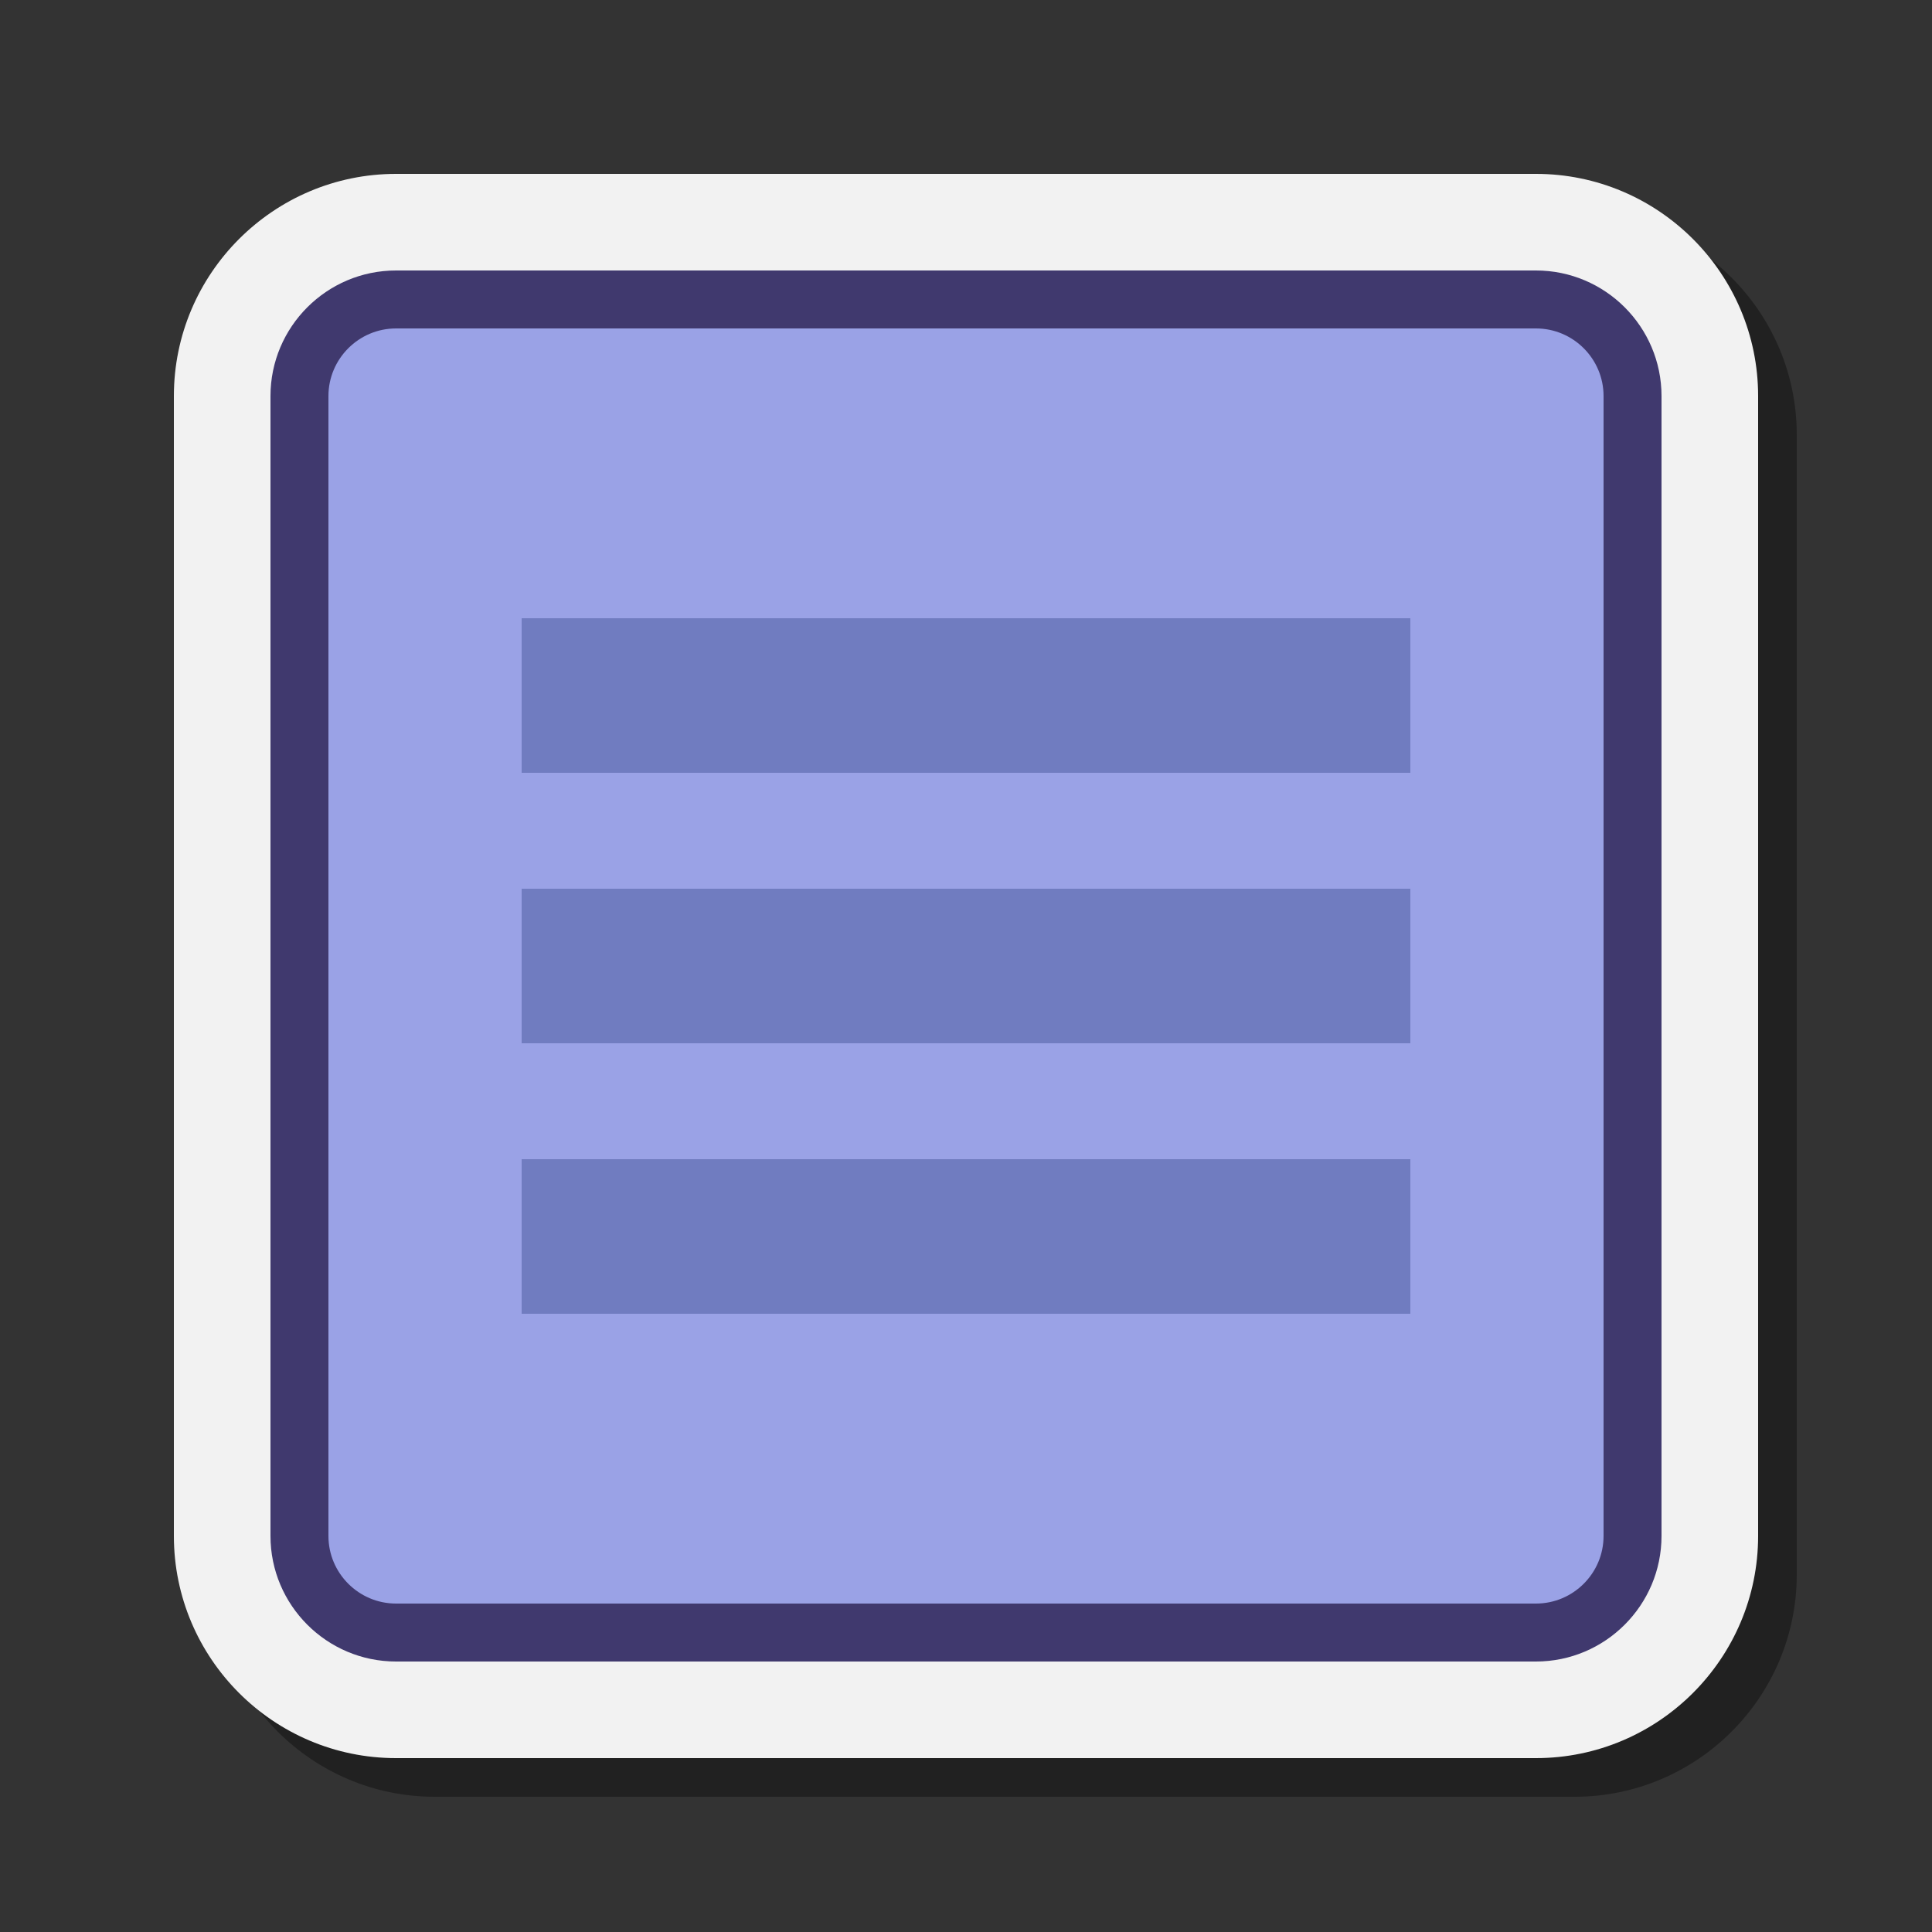 <svg xmlns="http://www.w3.org/2000/svg"  viewBox="0 0 100 100" width="100px" height="100px" baseProfile="basic"><rect x="0" y="0" width="100" height="100" fill="#333333" stroke="none"/><path d="M22.5,93C16.159,93,11,87.841,11,81.5v-59C11,16.159,16.159,11,22.5,11h59	C87.841,11,93,16.159,93,22.5v59C93,87.841,87.841,93,81.5,93H22.5z" opacity=".35"/><path fill="#F2F2F2" d="M20.5,91C14.159,91,9,85.841,9,79.5v-59C9,14.159,14.159,9,20.5,9h59	C85.841,9,91,14.159,91,20.5v59C91,85.841,85.841,91,79.5,91H20.5z"/><path fill="#9AA2E6" d="M79.5,84.5h-59c-2.761,0-5-2.239-5-5v-59c0-2.761,2.239-5,5-5h59	c2.761,0,5,2.239,5,5v59C84.5,82.261,82.261,84.5,79.5,84.5z"/><path fill="#40396E" d="M79.5,86h-59c-3.584,0-6.5-2.916-6.5-6.5v-59c0-3.584,2.916-6.5,6.5-6.5h59	c3.584,0,6.5,2.916,6.5,6.5v59C86,83.084,83.084,86,79.5,86z M20.5,17c-1.93,0-3.5,1.57-3.5,3.5v59	c0,1.93,1.57,3.5,3.5,3.5h59c1.93,0,3.5-1.57,3.5-3.5v-59c0-1.93-1.57-3.5-3.5-3.5H20.5z"/><rect width="46" height="8" x="27" y="32" fill="#707CC0"/><rect width="46" height="8" x="27" y="46" fill="#707CC0"/><rect width="46" height="8" x="27" y="60" fill="#707CC0"/></svg>